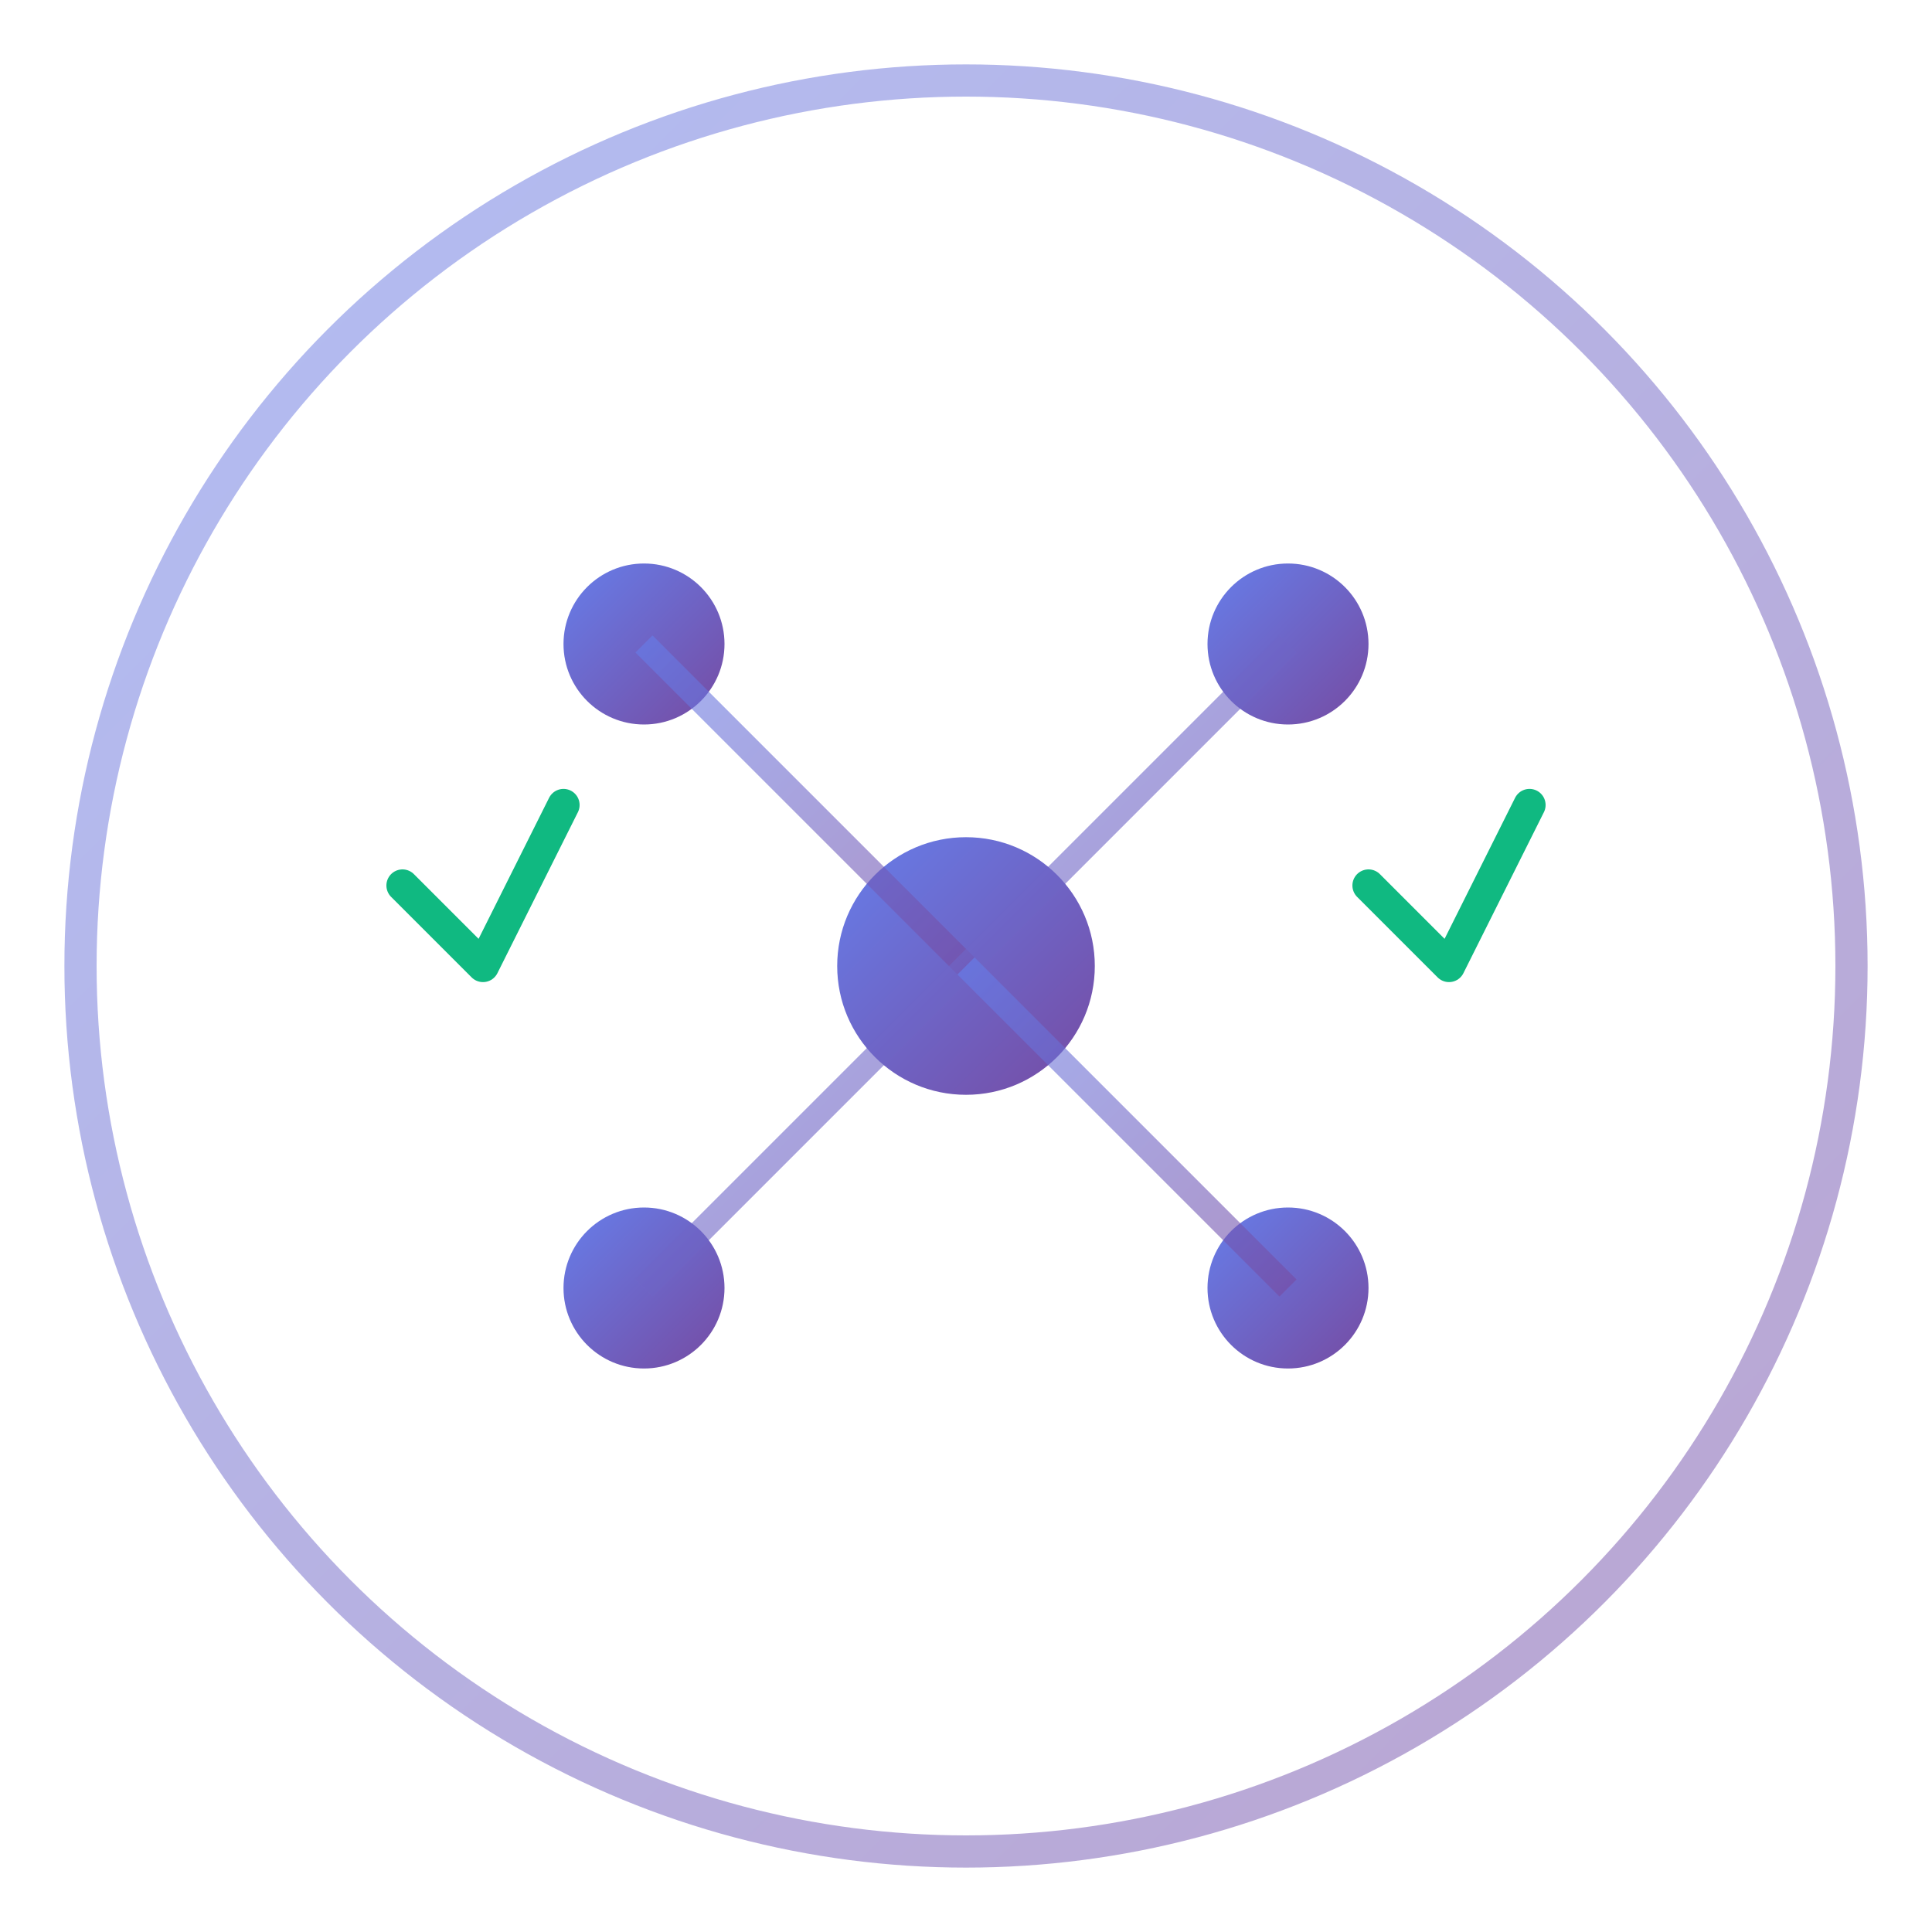 <!-- Custom SVG Logo -->
<svg width="120" height="120" viewBox="0 0 120 120" xmlns="http://www.w3.org/2000/svg">
  <defs>
    <linearGradient id="logoGrad" x1="0%" y1="0%" x2="100%" y2="100%">
      <stop offset="0%" style="stop-color:#667eea;stop-opacity:1" />
      <stop offset="100%" style="stop-color:#764ba2;stop-opacity:1" />
    </linearGradient>
    <filter id="glow">
      <feGaussianBlur stdDeviation="3" result="coloredBlur"/>
      <feMerge>
        <feMergeNode in="coloredBlur"/>
        <feMergeNode in="SourceGraphic"/>
      </feMerge>
    </filter>
  </defs>
  
  <!-- Outer ring -->
  <circle cx="60" cy="60" r="55" fill="none" stroke="url(#logoGrad)" stroke-width="2" opacity="0.5"/>
  
  <!-- Core AI brain symbol -->
  <g transform="translate(60,60)">
    <!-- Neural network nodes -->
    <circle cx="-20" cy="-20" r="5" fill="url(#logoGrad)" filter="url(#glow)"/>
    <circle cx="20" cy="-20" r="5" fill="url(#logoGrad)" filter="url(#glow)"/>
    <circle cx="-20" cy="20" r="5" fill="url(#logoGrad)" filter="url(#glow)"/>
    <circle cx="20" cy="20" r="5" fill="url(#logoGrad)" filter="url(#glow)"/>
    <circle cx="0" cy="0" r="8" fill="url(#logoGrad)" filter="url(#glow)"/>
    
    <!-- Connection lines -->
    <line x1="-20" y1="-20" x2="0" y2="0" stroke="url(#logoGrad)" stroke-width="1.5" opacity="0.6"/>
    <line x1="20" y1="-20" x2="0" y2="0" stroke="url(#logoGrad)" stroke-width="1.5" opacity="0.6"/>
    <line x1="-20" y1="20" x2="0" y2="0" stroke="url(#logoGrad)" stroke-width="1.5" opacity="0.6"/>
    <line x1="20" y1="20" x2="0" y2="0" stroke="url(#logoGrad)" stroke-width="1.5" opacity="0.6"/>
    
    <!-- Task checkmarks -->
    <path d="M -35,-5 L -30,0 L -25,-10" stroke="#10b981" stroke-width="2" fill="none" stroke-linecap="round" stroke-linejoin="round"/>
    <path d="M 25,-5 L 30,0 L 35,-10" stroke="#10b981" stroke-width="2" fill="none" stroke-linecap="round" stroke-linejoin="round"/>
  </g>
</svg>